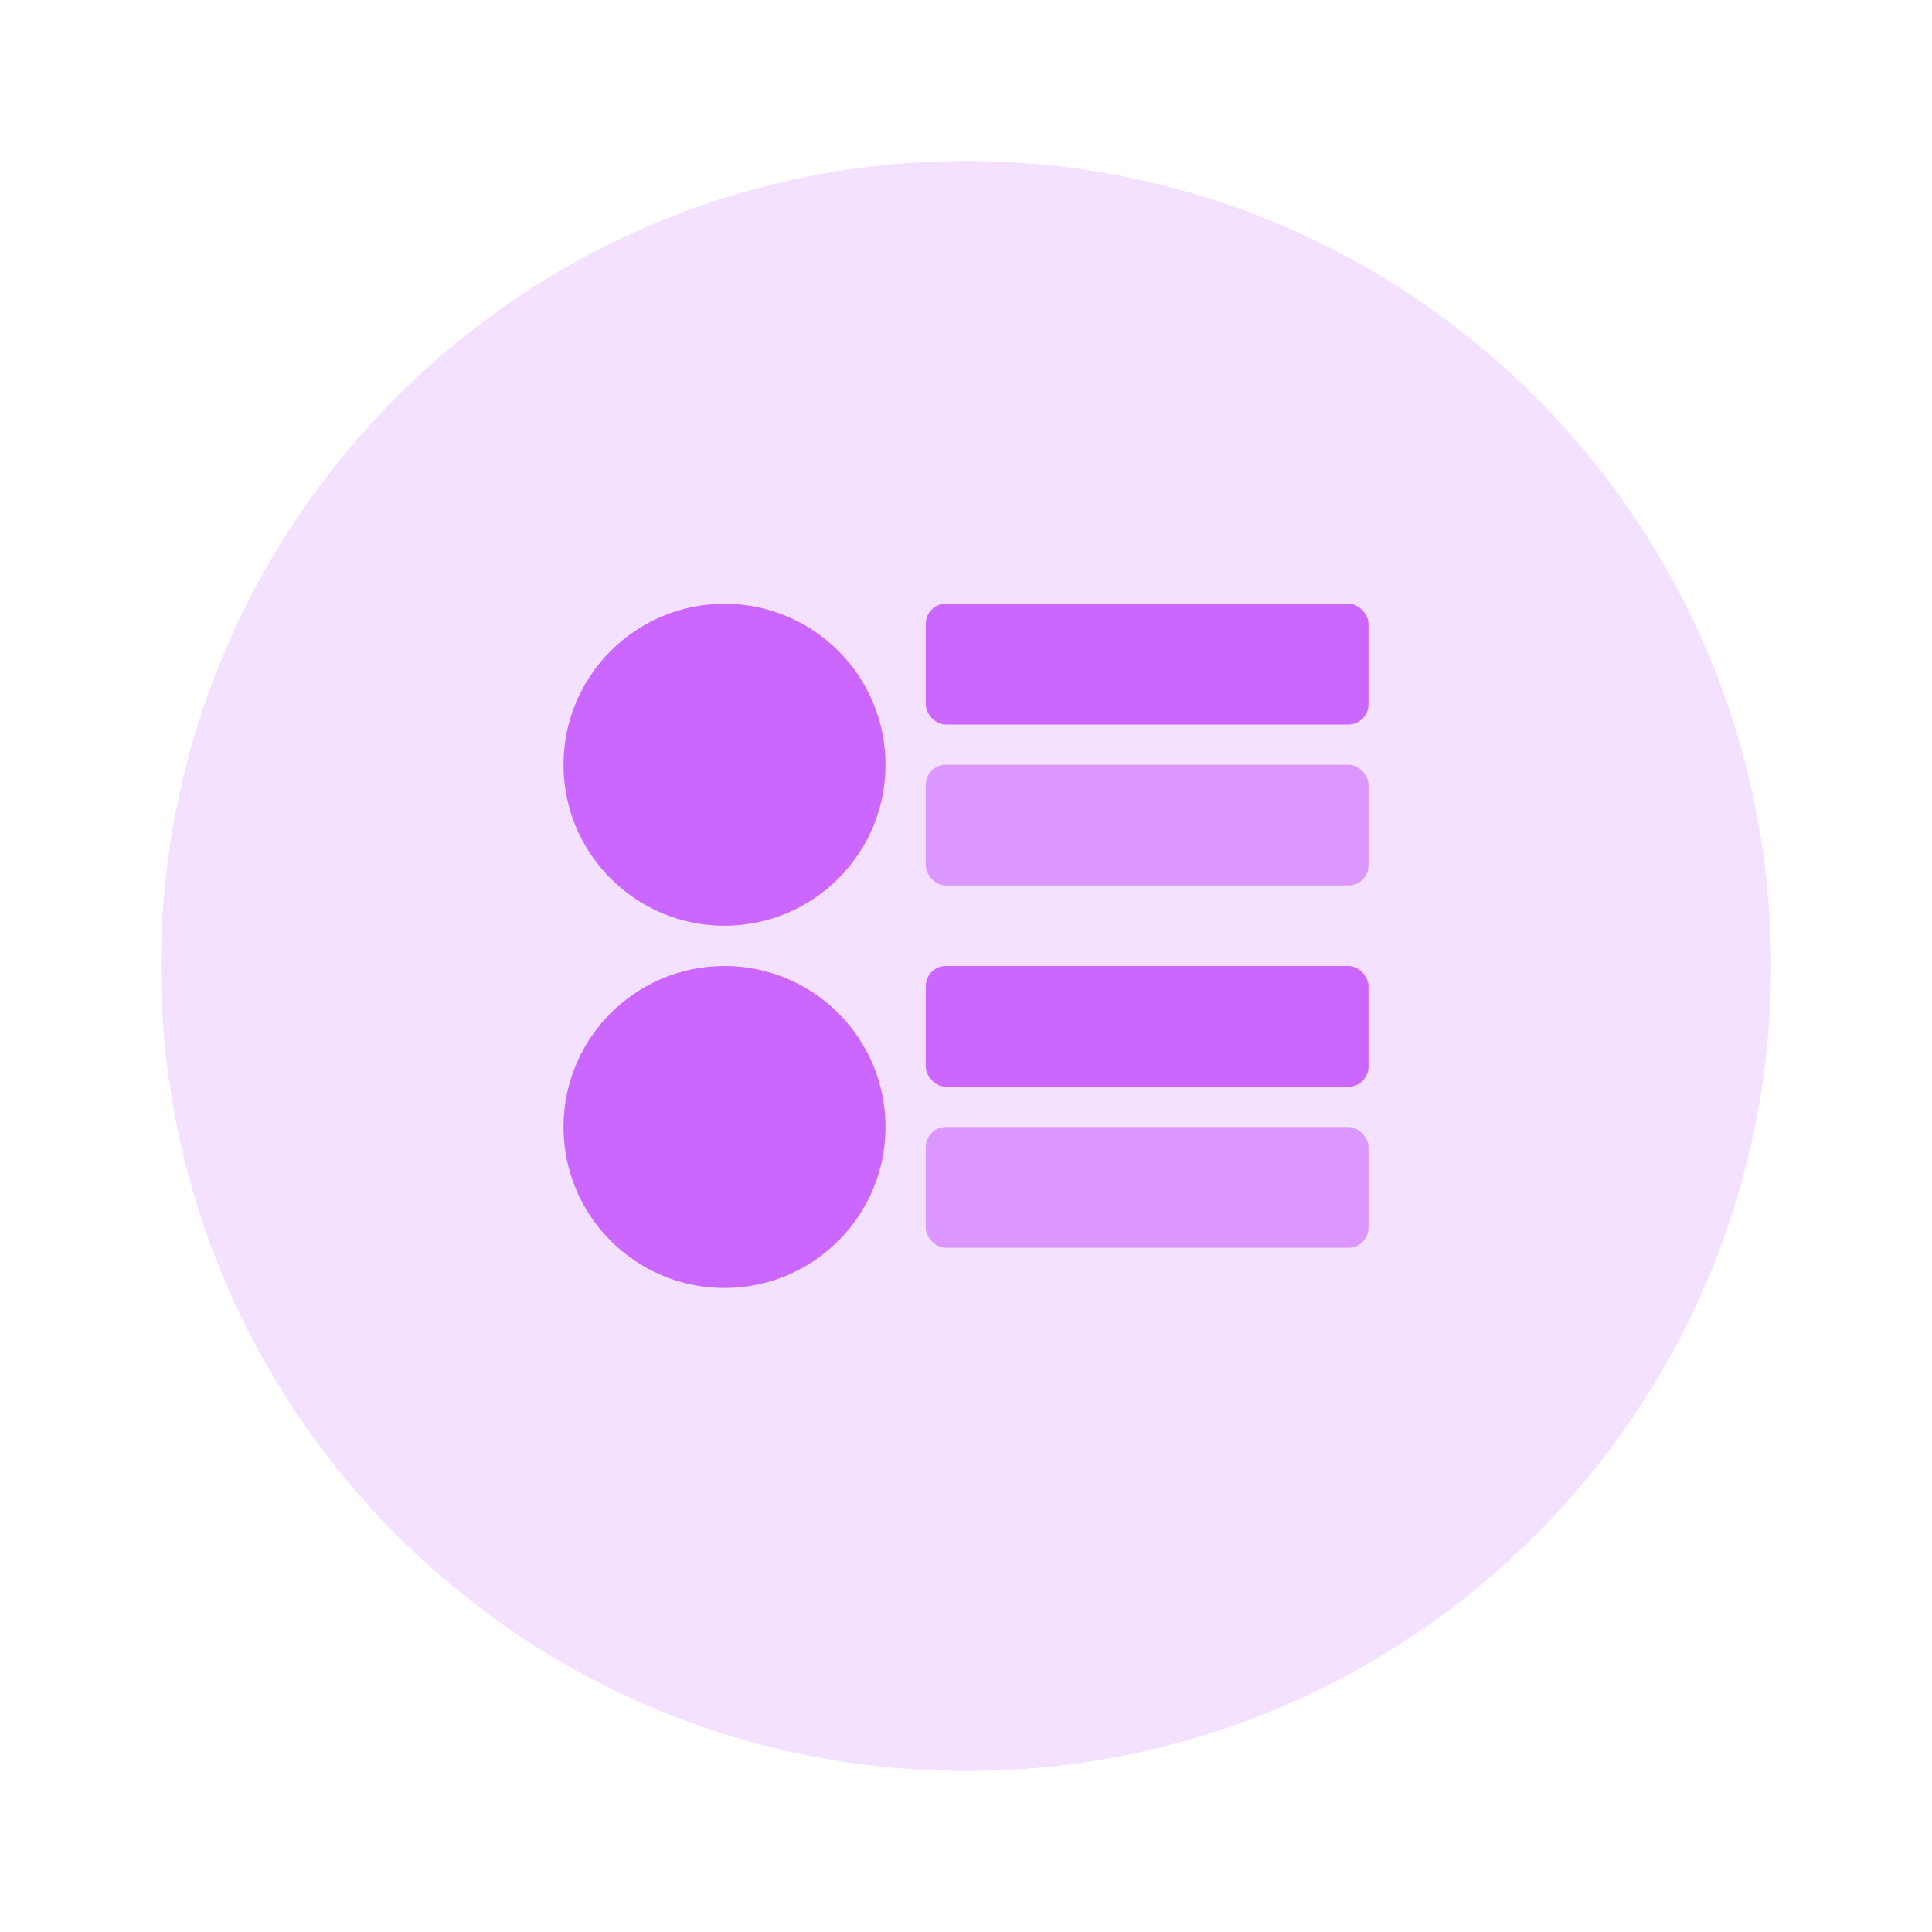<svg width="48" height="48" viewBox="0 0 48 48" fill="none" xmlns="http://www.w3.org/2000/svg">
<path opacity="0.2" fill-rule="evenodd" clip-rule="evenodd" d="M44 24.002C44 35.047 35.044 44 24 44C12.953 44 4 35.047 4 24.002C4 12.956 12.953 4 24 4C35.044 4 44 12.956 44 24.002" fill="#CB66FF"/>
<path fill-rule="evenodd" clip-rule="evenodd" d="M22 19C22 21.208 20.208 23 18 23C15.792 23 14 21.208 14 19C14 16.792 15.792 15 18 15C20.208 15 22 16.792 22 19" fill="#CB66FF"/>
<rect x="23" y="15" width="11" height="3" rx="0.5" fill="#CB66FF"/>
<rect opacity="0.596" x="23" y="19" width="11" height="3" rx="0.5" fill="#CB66FF"/>
<path fill-rule="evenodd" clip-rule="evenodd" d="M22 28C22 30.208 20.208 32 18 32C15.792 32 14 30.208 14 28C14 25.792 15.792 24 18 24C20.208 24 22 25.792 22 28" fill="#CB66FF"/>
<rect x="23" y="24" width="11" height="3" rx="0.5" fill="#CB66FF"/>
<rect opacity="0.605" x="23" y="28" width="11" height="3" rx="0.5" fill="#CB66FF"/>
</svg>
